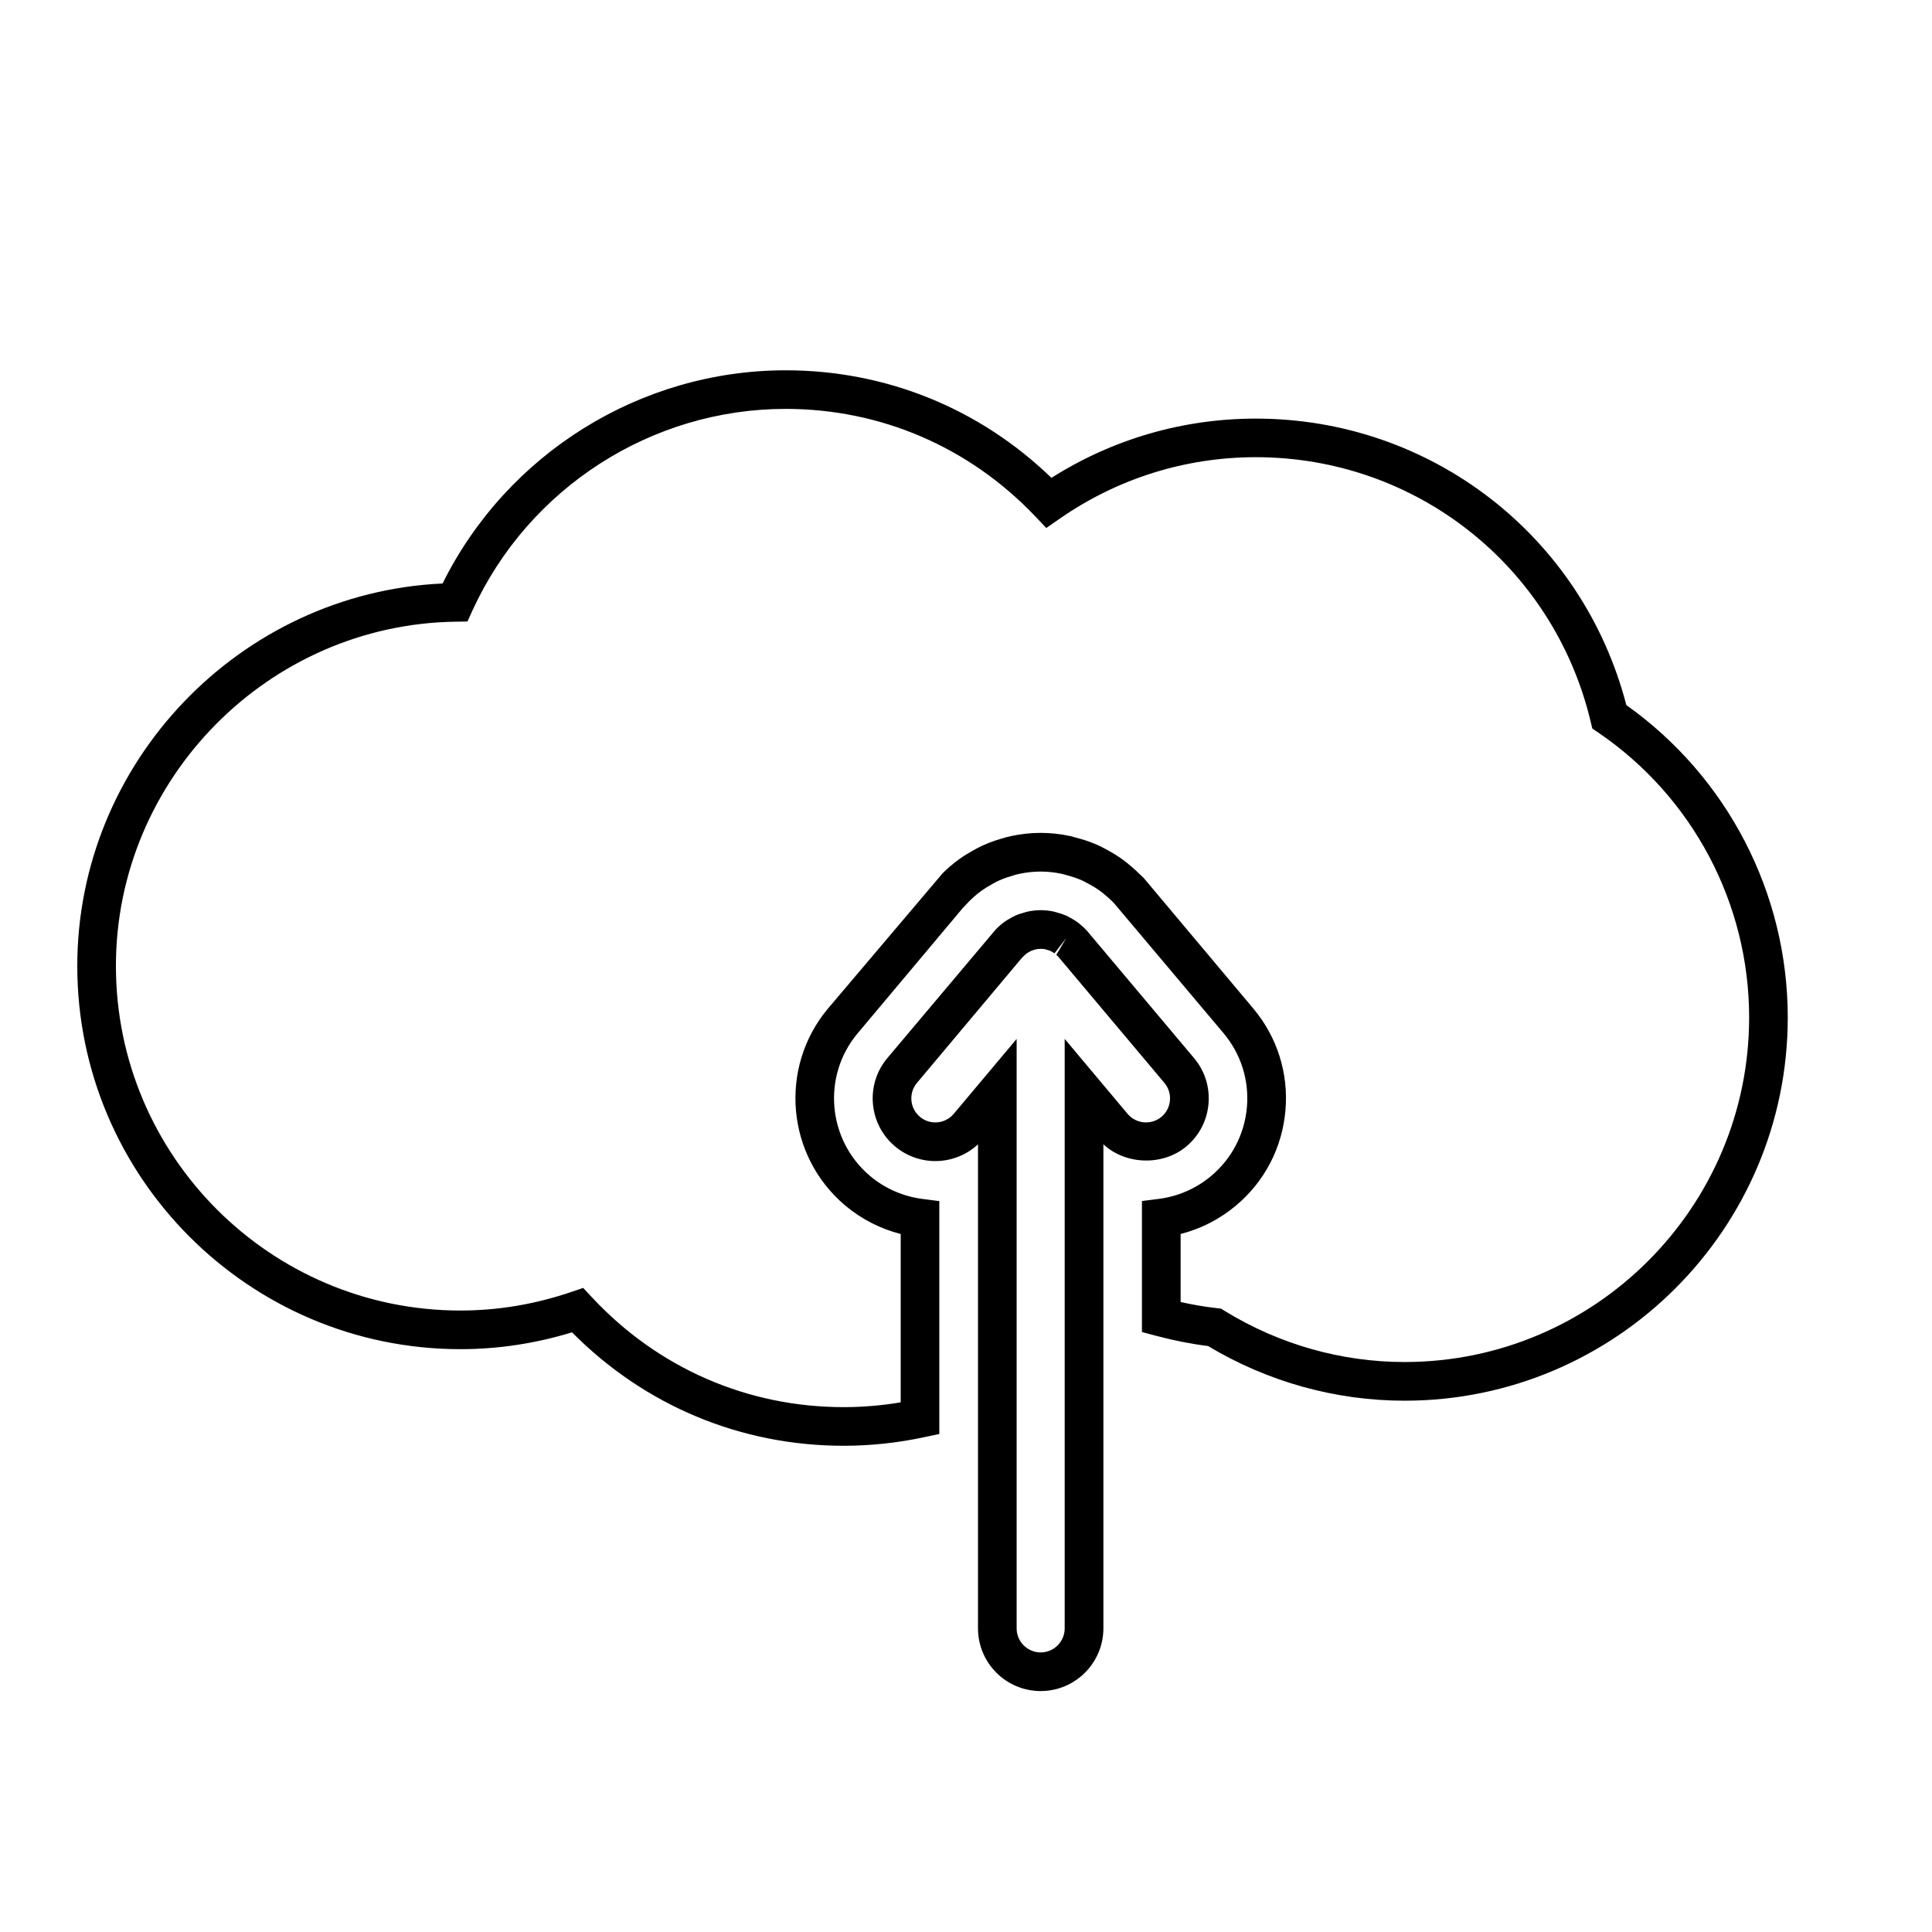<?xml version="1.0" encoding="utf-8"?>
<!-- Generator: Adobe Illustrator 17.0.0, SVG Export Plug-In . SVG Version: 6.00 Build 0)  -->
<!DOCTYPE svg PUBLIC "-//W3C//DTD SVG 1.1//EN" "http://www.w3.org/Graphics/SVG/1.1/DTD/svg11.dtd">
<svg version="1.1" id="Layer_1" xmlns="http://www.w3.org/2000/svg" xmlns:xlink="http://www.w3.org/1999/xlink" x="0px" y="0px"
	 width="100px" height="100px" viewBox="0 0 100 100" enable-background="new 0 0 100 100" xml:space="preserve">
<g>
	<path d="M53.865,87.529c-1.789,0-3.244-1.455-3.244-3.244V59.229c-0.596,0.556-1.382,0.868-2.21,0.868l0,0
		c-0.76,0-1.5-0.27-2.083-0.758c-1.371-1.152-1.55-3.203-0.4-4.572l5.601-6.646c0.032-0.043,0.137-0.143,0.248-0.236
		c0.064-0.056,0.119-0.103,0.177-0.146c0.137-0.097,0.264-0.172,0.395-0.241c0.059-0.035,0.119-0.068,0.185-0.098
		c0.158-0.071,0.317-0.122,0.478-0.166c0.051-0.017,0.103-0.033,0.156-0.045c0.479-0.105,0.917-0.104,1.382-0.004l0.173,0.049
		c0.153,0.041,0.314,0.093,0.468,0.161c0.079,0.037,0.138,0.069,0.195,0.103c0.131,0.069,0.26,0.145,0.382,0.234
		c0.069,0.051,0.124,0.098,0.179,0.146c0.119,0.099,0.229,0.203,0.328,0.314l5.53,6.576c0.558,0.663,0.822,1.504,0.747,2.368
		c-0.075,0.863-0.482,1.646-1.146,2.202c-1.222,1.024-3.148,0.956-4.294-0.108v25.056C57.108,86.074,55.653,87.529,53.865,87.529z
		 M52.621,53.775v30.51c0,0.686,0.559,1.244,1.244,1.244s1.243-0.559,1.243-1.244V53.773l3.255,3.879
		c0.237,0.282,0.586,0.444,0.955,0.444c0.206,0,0.512-0.051,0.8-0.291c0.253-0.213,0.409-0.513,0.438-0.845
		c0.029-0.331-0.073-0.653-0.286-0.908l-5.48-6.517c-0.046-0.052-0.081-0.083-0.116-0.112l0.517-0.873l-0.609,0.792
		c-0.032-0.023-0.079-0.048-0.127-0.074l-0.106-0.06c-0.03-0.013-0.092-0.029-0.153-0.046l-0.112-0.034
		c-0.092-0.018-0.304-0.027-0.479,0.011l-0.073,0.025c-0.05,0.014-0.113,0.03-0.172,0.056c-0.13,0.073-0.181,0.102-0.228,0.135
		c-0.108,0.095-0.146,0.129-0.181,0.167l-0.077,0.079l-5.413,6.45c-0.441,0.525-0.373,1.313,0.153,1.755
		c0.286,0.239,0.592,0.29,0.798,0.29l0,0c0.37,0,0.717-0.162,0.954-0.444L52.621,53.775z"/>
</g>
<g>
	<path d="M43.667,74.833c-5.335,0-10.303-2.08-14.059-5.872c-1.892,0.579-3.831,0.872-5.774,0.872C12.897,69.833,4,60.936,4,50
		c0-10.558,8.425-19.312,18.908-19.799c3.337-6.724,10.24-11.034,17.758-11.034c5.185,0,10.037,1.97,13.756,5.567
		c3.173-2.009,6.813-3.067,10.582-3.067c9.07,0,16.9,6.078,19.175,14.828c5.239,3.724,8.355,9.741,8.355,16.172
		c0,10.936-8.897,19.833-19.833,19.833c-3.573,0-7.087-0.978-10.174-2.83c-0.888-0.111-1.787-0.289-2.679-0.527l-0.741-0.198v-6.78
		l0.874-0.111c0.998-0.127,1.935-0.537,2.706-1.184c1.072-0.9,1.73-2.165,1.853-3.56c0.122-1.396-0.307-2.756-1.207-3.829
		l-5.688-6.752c-0.16-0.158-0.269-0.259-0.364-0.337c-0.127-0.112-0.232-0.198-0.332-0.27c-0.182-0.133-0.37-0.25-0.579-0.362
		c-0.111-0.063-0.202-0.111-0.297-0.157l-0.076-0.035c-0.239-0.107-0.469-0.182-0.673-0.239l-0.351-0.096
		c-0.74-0.161-1.479-0.161-2.229,0.001c-0.1,0.022-0.199,0.05-0.3,0.081c-0.209,0.06-0.449,0.135-0.718,0.254l-0.089,0.042
		c-0.084,0.04-0.175,0.089-0.268,0.143c-0.21,0.114-0.391,0.225-0.549,0.338c-0.129,0.091-0.244,0.185-0.351,0.277
		c-0.104,0.09-0.205,0.183-0.315,0.293l-0.329,0.348l-5.431,6.472c-1.859,2.214-1.568,5.53,0.648,7.393
		c0.769,0.644,1.705,1.053,2.705,1.182l0.872,0.113v12.053L47.83,74.39C46.459,74.684,45.059,74.833,43.667,74.833z M30.186,66.662
		l0.441,0.474c3.421,3.674,8.052,5.697,13.039,5.697c0.985,0,1.976-0.083,2.954-0.248v-8.713c-1.049-0.269-2.026-0.767-2.862-1.467
		c-3.062-2.573-3.463-7.153-0.895-10.211l5.929-6.996c0.096-0.1,0.232-0.224,0.371-0.344c0.153-0.132,0.32-0.267,0.498-0.393
		c0.217-0.156,0.471-0.313,0.737-0.457c0.114-0.066,0.248-0.138,0.388-0.205l0.116-0.054c0.406-0.18,0.749-0.285,0.973-0.349
		c0.13-0.041,0.282-0.082,0.441-0.117c1.037-0.226,2.067-0.224,3.081-0.003l0.51,0.137c0.314,0.088,0.618,0.198,0.92,0.333
		l0.102,0.047c0.15,0.073,0.28,0.142,0.407,0.214c0.271,0.145,0.536,0.311,0.79,0.496c0.143,0.103,0.299,0.23,0.453,0.365
		c0.115,0.095,0.274,0.24,0.437,0.403l0.183,0.173l5.667,6.751c1.244,1.481,1.837,3.36,1.668,5.288s-1.077,3.674-2.56,4.917
		c-0.838,0.703-1.815,1.203-2.865,1.471v3.521c0.625,0.141,1.251,0.247,1.867,0.317l0.221,0.024l0.189,0.117
		c2.818,1.732,6.039,2.648,9.316,2.648c9.833,0,17.833-8,17.833-17.833c0-5.898-2.915-11.409-7.798-14.74l-0.319-0.218l-0.09-0.375
		c-1.93-8.047-9.053-13.668-17.323-13.668c-3.64,0-7.147,1.098-10.145,3.176l-0.703,0.488l-0.59-0.62
		c-3.408-3.575-7.989-5.544-12.901-5.544c-6.947,0-13.309,4.094-16.209,10.431l-0.263,0.574l-0.631,0.01C13.879,32.326,6,40.32,6,50
		c0,9.833,8,17.833,17.833,17.833c1.934,0,3.865-0.324,5.74-0.962L30.186,66.662z"/>
</g>
</svg>
